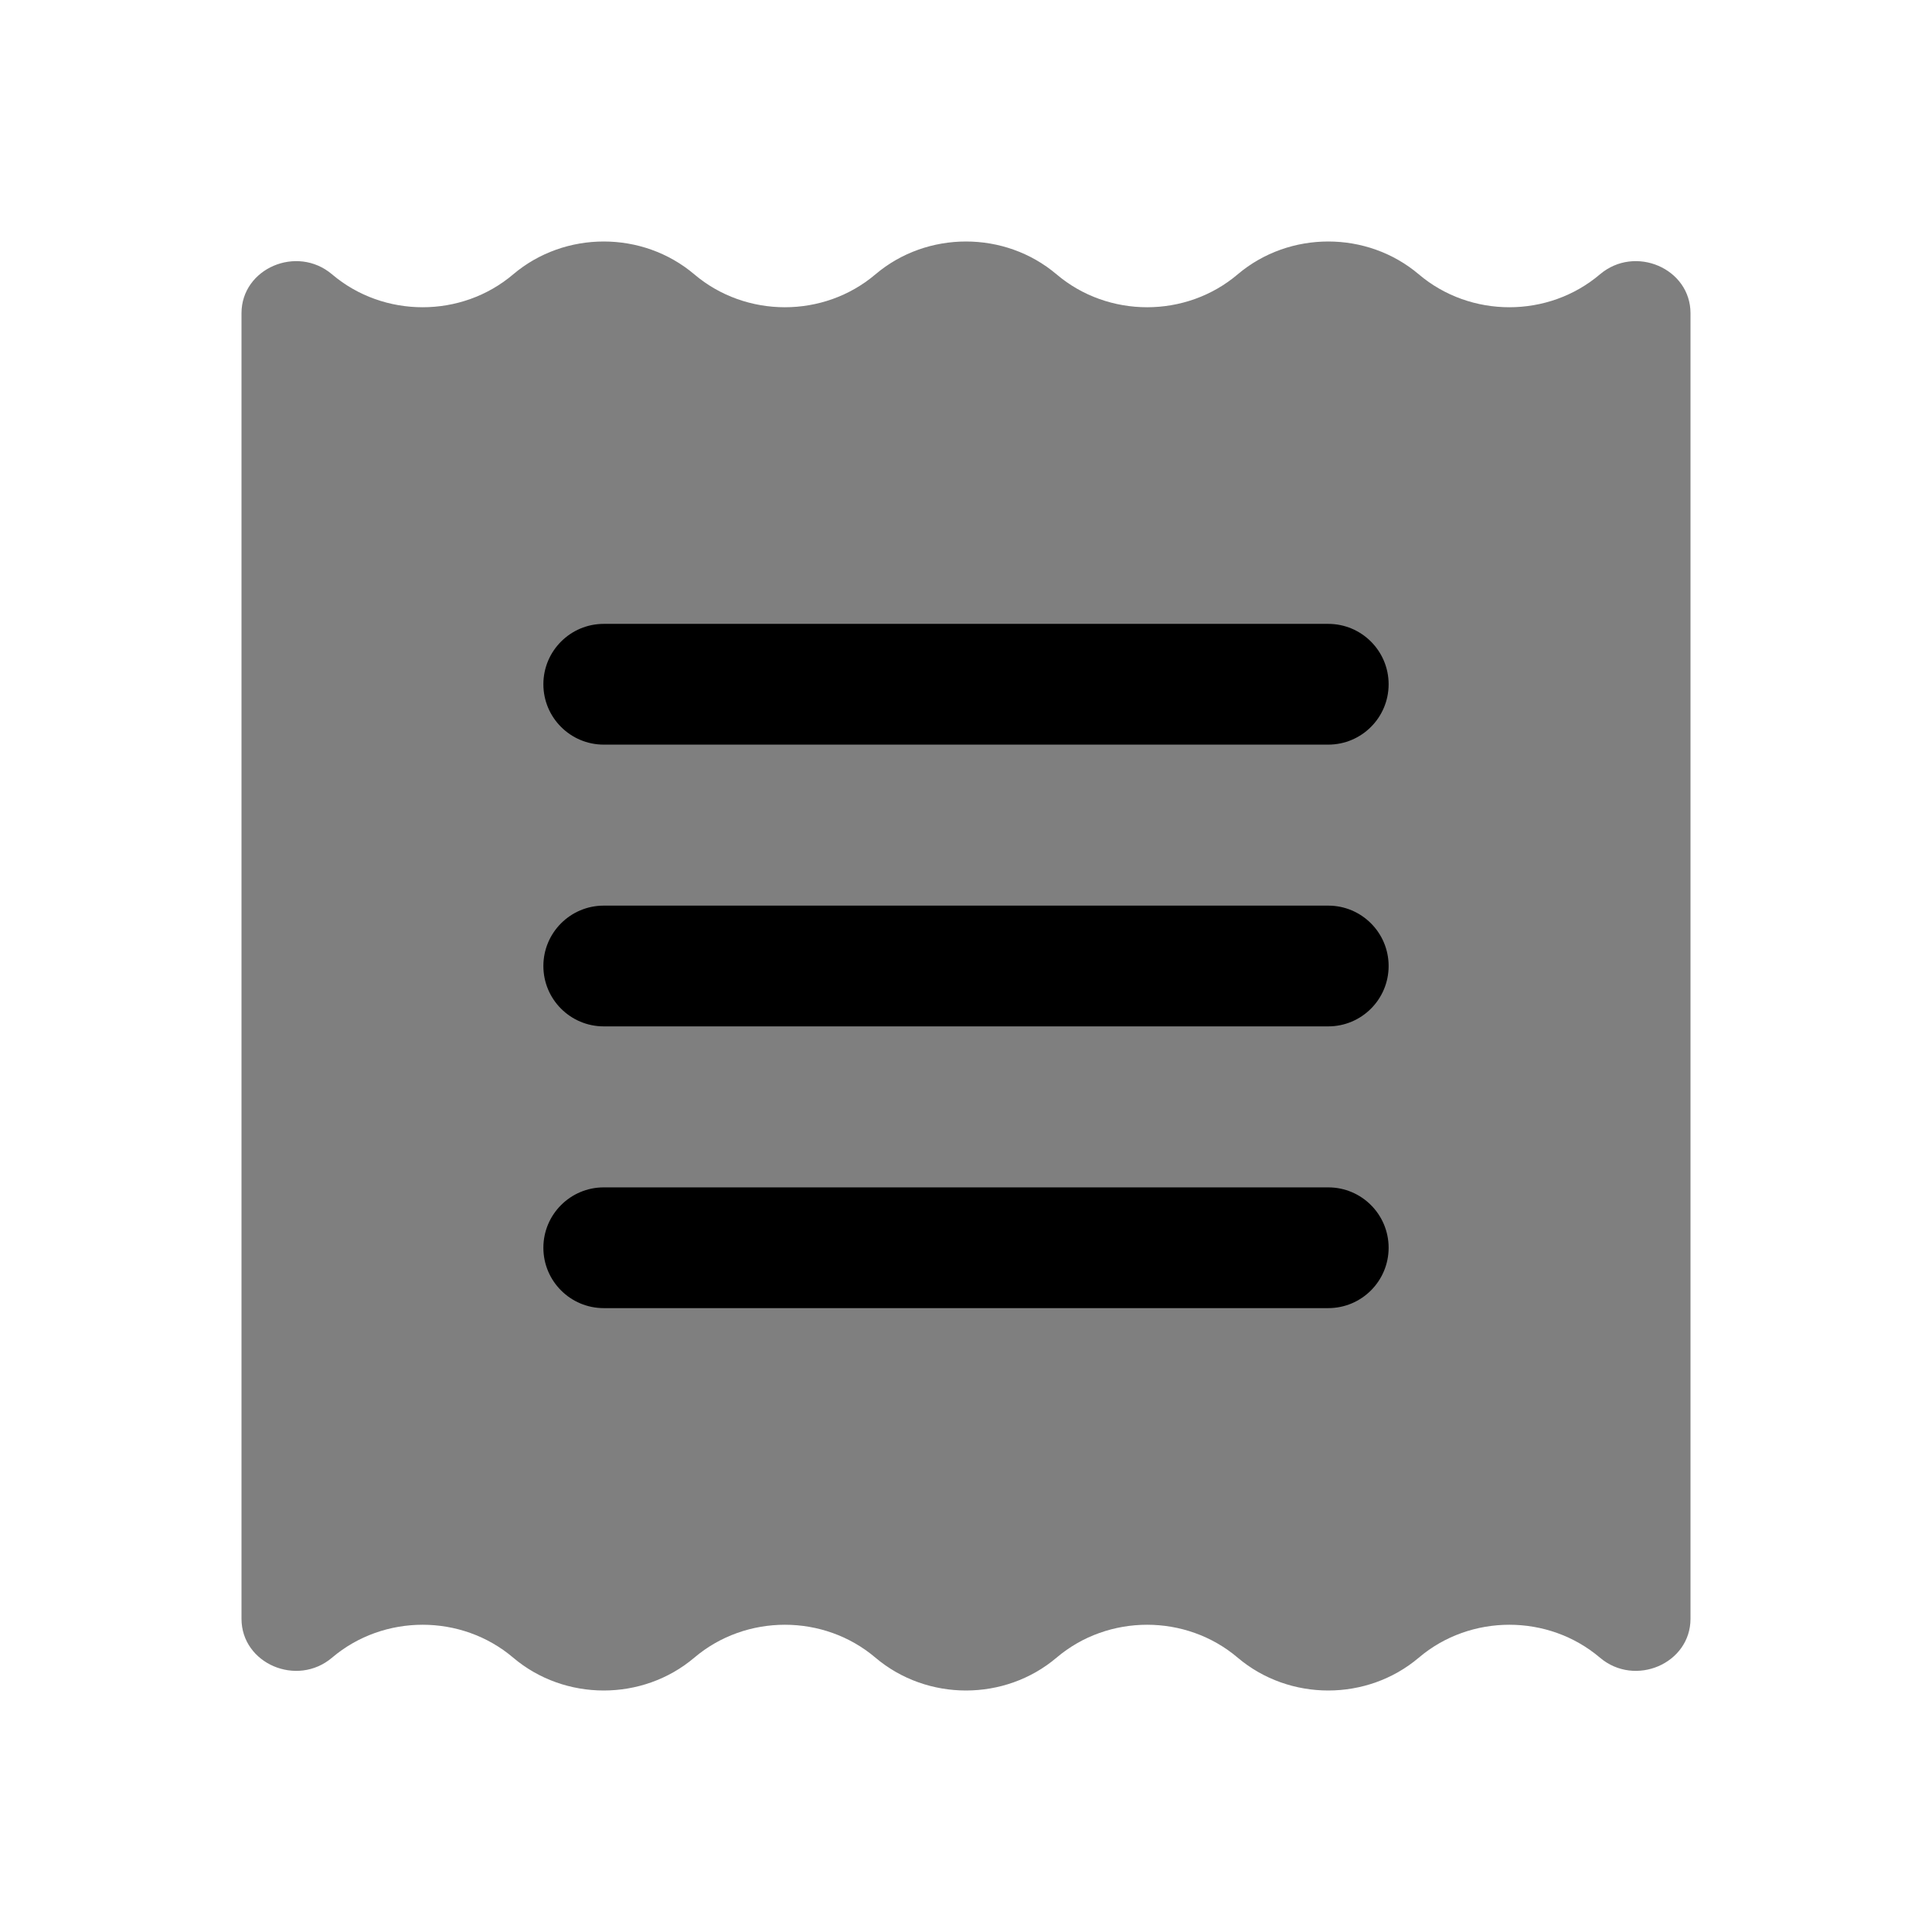 <svg width="24" height="24" viewBox="0 0 24 24" fill="none" xmlns="http://www.w3.org/2000/svg">
<path opacity="0.5" d="M17.625 20.592C18.267 20.047 19.233 20.047 19.875 20.592C20.311 20.962 21 20.666 21 20.109V3.891C21 3.334 20.311 3.038 19.875 3.408C19.233 3.953 18.267 3.953 17.625 3.408C16.983 2.864 16.017 2.864 15.375 3.408C14.733 3.953 13.767 3.953 13.125 3.408C12.483 2.864 11.517 2.864 10.875 3.408C10.233 3.953 9.267 3.953 8.625 3.408C7.983 2.864 7.017 2.864 6.375 3.408C5.733 3.953 4.767 3.953 4.125 3.408C3.689 3.038 3 3.334 3 3.891V20.109C3 20.666 3.689 20.962 4.125 20.592C4.767 20.047 5.733 20.047 6.375 20.592C7.017 21.136 7.983 21.136 8.625 20.592C9.267 20.047 10.233 20.047 10.875 20.592C11.517 21.136 12.483 21.136 13.125 20.592C13.767 20.047 14.733 20.047 15.375 20.592C16.017 21.136 16.983 21.136 17.625 20.592Z" fill="currentColor"/>
<path d="M6.75 15.5C6.75 15.086 7.086 14.75 7.5 14.75H16.5C16.914 14.75 17.25 15.086 17.25 15.5C17.25 15.914 16.914 16.25 16.5 16.25H7.5C7.086 16.25 6.75 15.914 6.75 15.5Z" fill="currentColor"/>
<path d="M6.75 12C6.75 11.586 7.086 11.25 7.5 11.25H16.5C16.914 11.25 17.25 11.586 17.25 12C17.25 12.414 16.914 12.75 16.5 12.75H7.5C7.086 12.75 6.75 12.414 6.75 12Z" fill="currentColor"/>
<path d="M6.75 8.5C6.75 8.086 7.086 7.75 7.5 7.75H16.5C16.914 7.75 17.25 8.086 17.25 8.5C17.25 8.914 16.914 9.25 16.5 9.25H7.5C7.086 9.25 6.75 8.914 6.75 8.5Z" fill="currentColor"/>
</svg>
